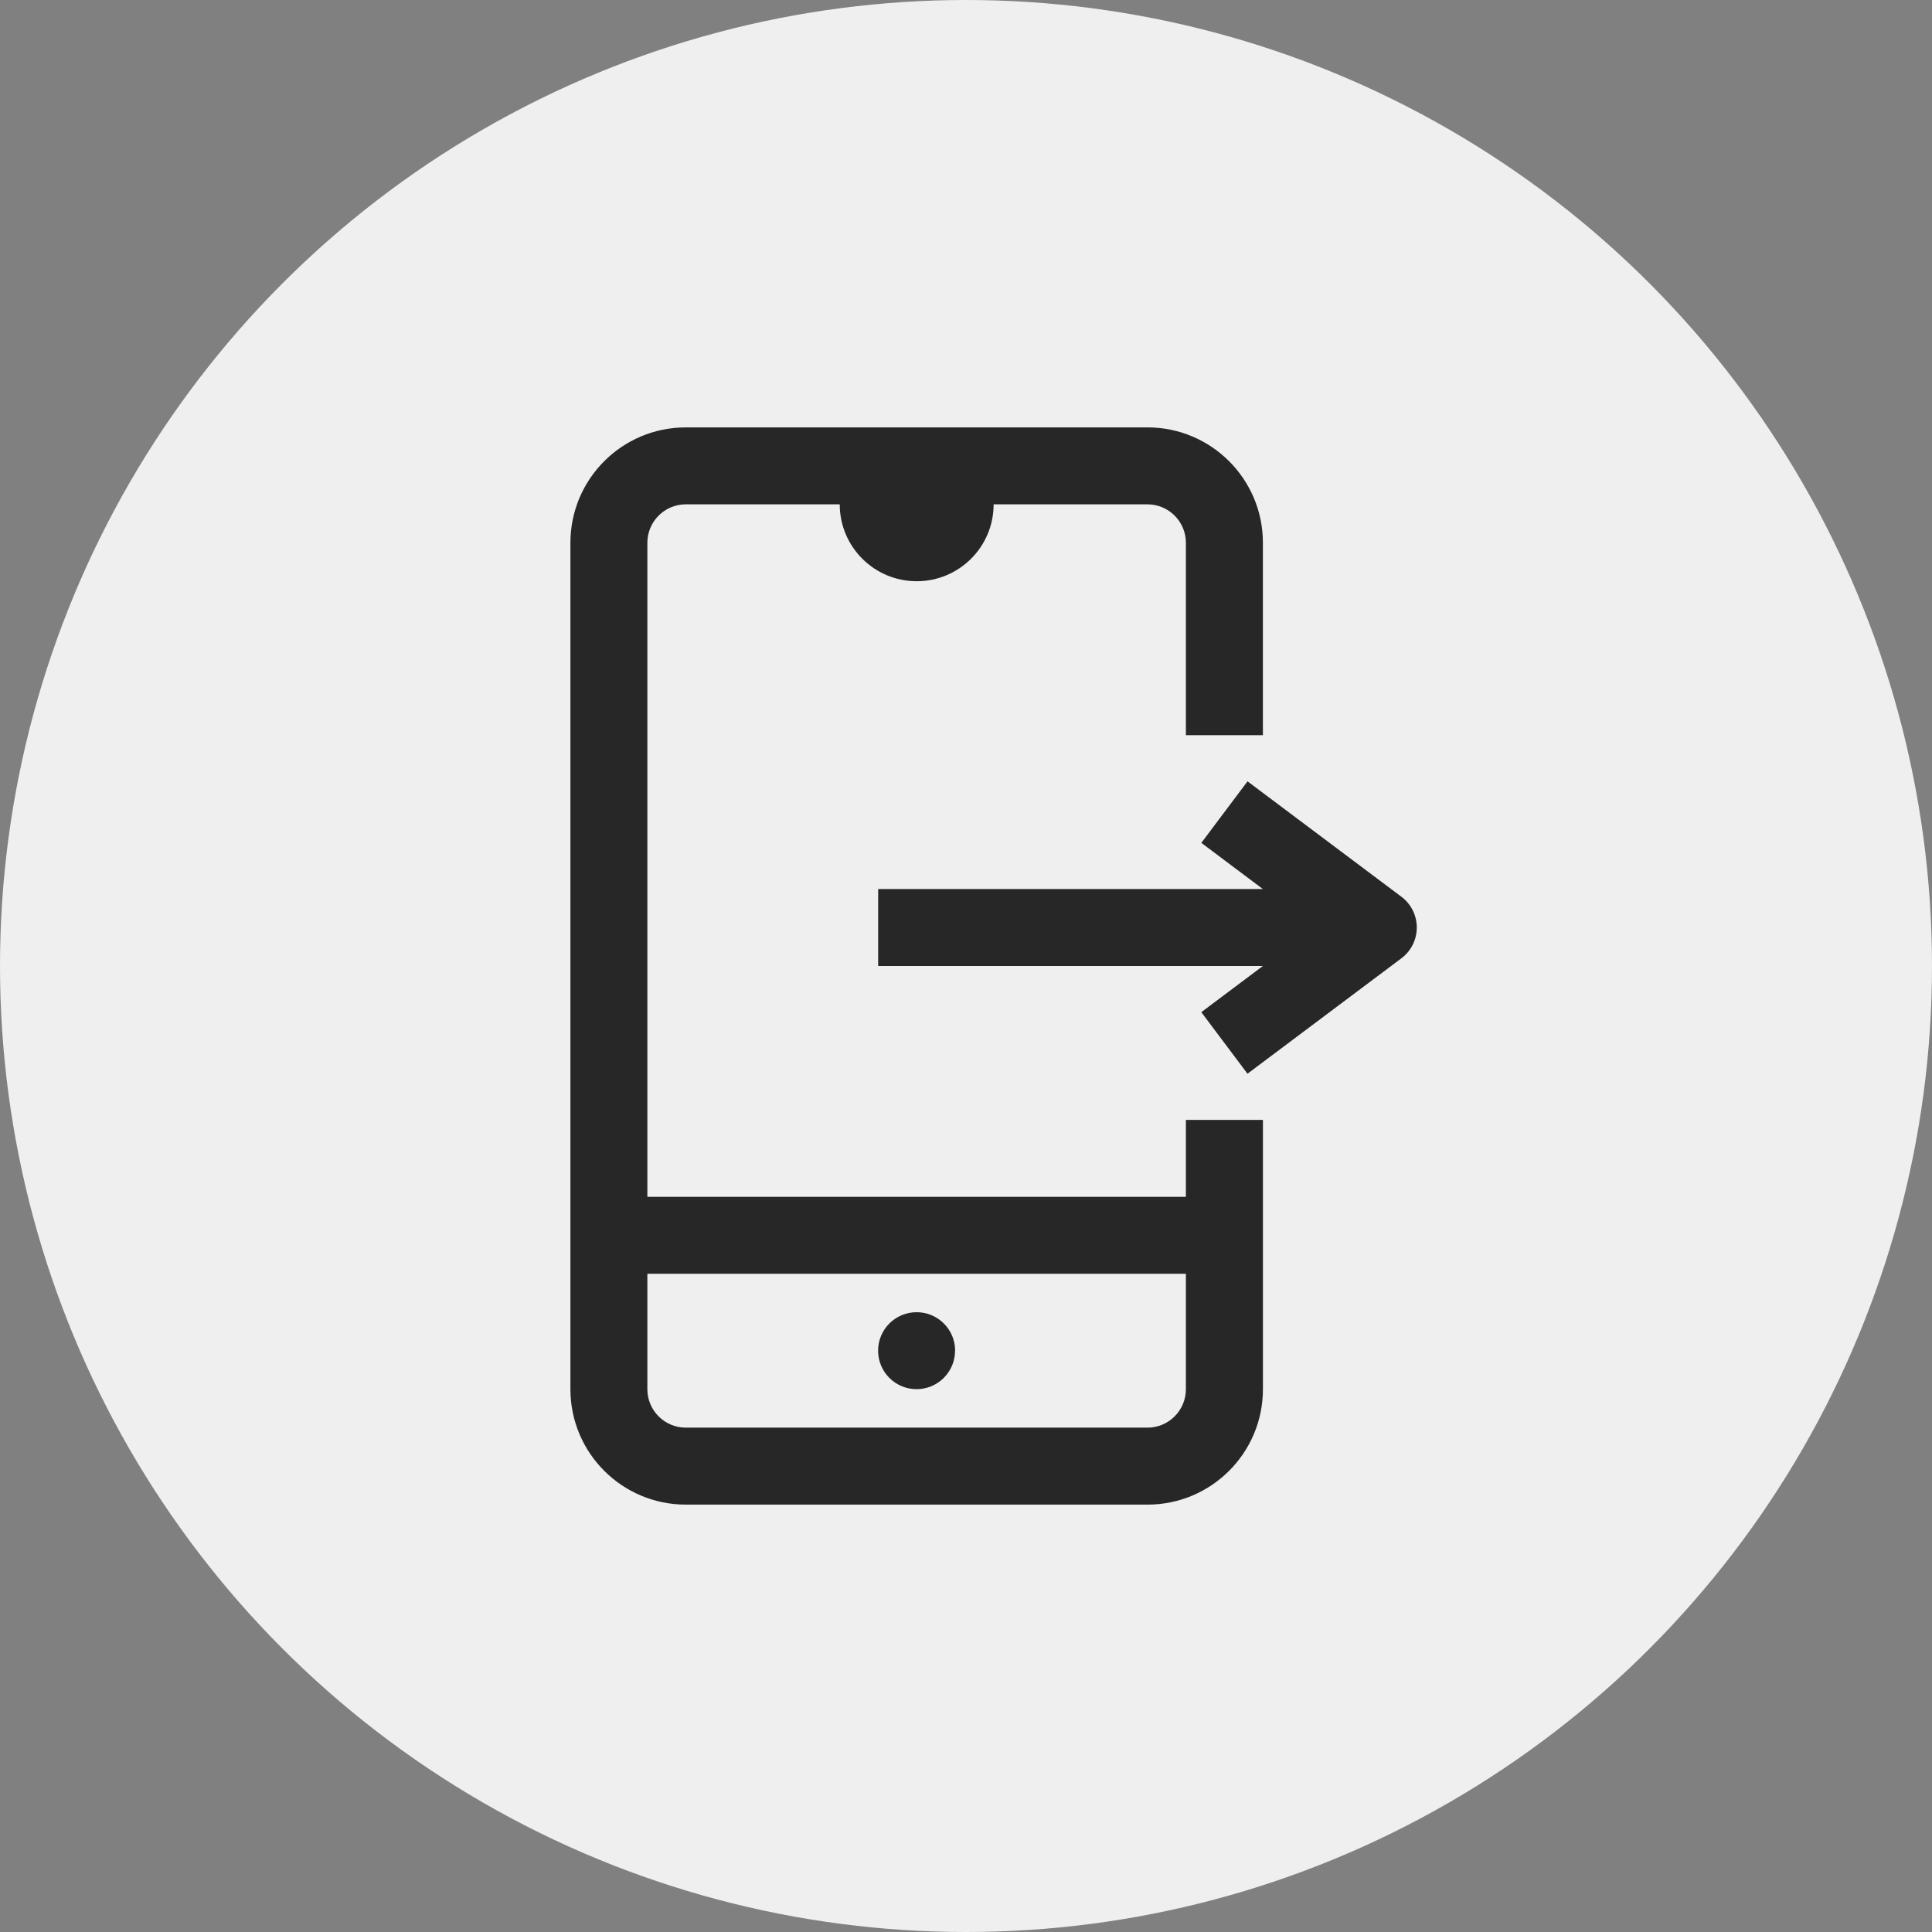 <?xml version="1.0" encoding="utf-8"?>
<!-- Generator: Adobe Illustrator 17.0.0, SVG Export Plug-In . SVG Version: 6.00 Build 0)  -->
<!DOCTYPE svg PUBLIC "-//W3C//DTD SVG 1.1//EN" "http://www.w3.org/Graphics/SVG/1.1/DTD/svg11.dtd">
<svg version="1.1" id="Layer_1" xmlns="http://www.w3.org/2000/svg" xmlns:xlink="http://www.w3.org/1999/xlink" x="0px" y="0px"
	 width="70px" height="70px" viewBox="0 0 70 70" enable-background="new 0 0 70 70" xml:space="preserve">
<rect x="0" y="0" width="70" height="70" fill="#808080" stroke="none"/>
<g transform="translate(395 2962)">
	<circle fill="#EFEFEF" cx="-360" cy="-2927" r="35"/>
</g>
<g transform="translate(410.667 2975.485)">
	<g transform="translate(5 2)">
		<path fill="#272727" d="M-372.7-2934.122h-19.512v-23.696c0-0.77,0.624-1.394,1.394-1.394l0,0h5.576
			c0.001,1.54,1.25,2.787,2.79,2.786c1.539-0.001,2.786-1.248,2.786-2.786h5.576c0.768,0.002,1.39,0.625,1.39,1.394v6.97h2.79v-6.97
			c0-2.309-1.872-4.181-4.181-4.182h-16.727c-2.31,0-4.182,1.872-4.182,4.182v30.666c0,2.31,1.872,4.182,4.182,4.182h16.727
			c2.31,0,4.182-1.872,4.182-4.182v-9.758h-2.791V-2934.122z M-374.094-2925.759h-16.724c-0.77,0-1.394-0.624-1.394-1.394l0,0
			v-4.181h19.512v4.182c0,0.769-0.622,1.392-1.391,1.394L-374.094-2925.759z M-381.064-2928.547c0,0.77-0.624,1.394-1.394,1.394
			c-0.77,0-1.394-0.624-1.394-1.394c0-0.77,0.624-1.394,1.394-1.394c0.77-0.002,1.395,0.621,1.397,1.391c0,0.001,0,0.003,0,0.004
			L-381.064-2928.547z M-364.334-2943.879c0,0.439-0.207,0.852-0.558,1.115l-5.576,4.182l-1.673-2.23l2.23-1.673h-13.938v-2.788
			h13.939l-2.23-1.673l1.673-2.23l5.576,4.182C-364.54-2944.731-364.334-2944.318-364.334-2943.879z"/>
	</g>
</g>
</svg>

